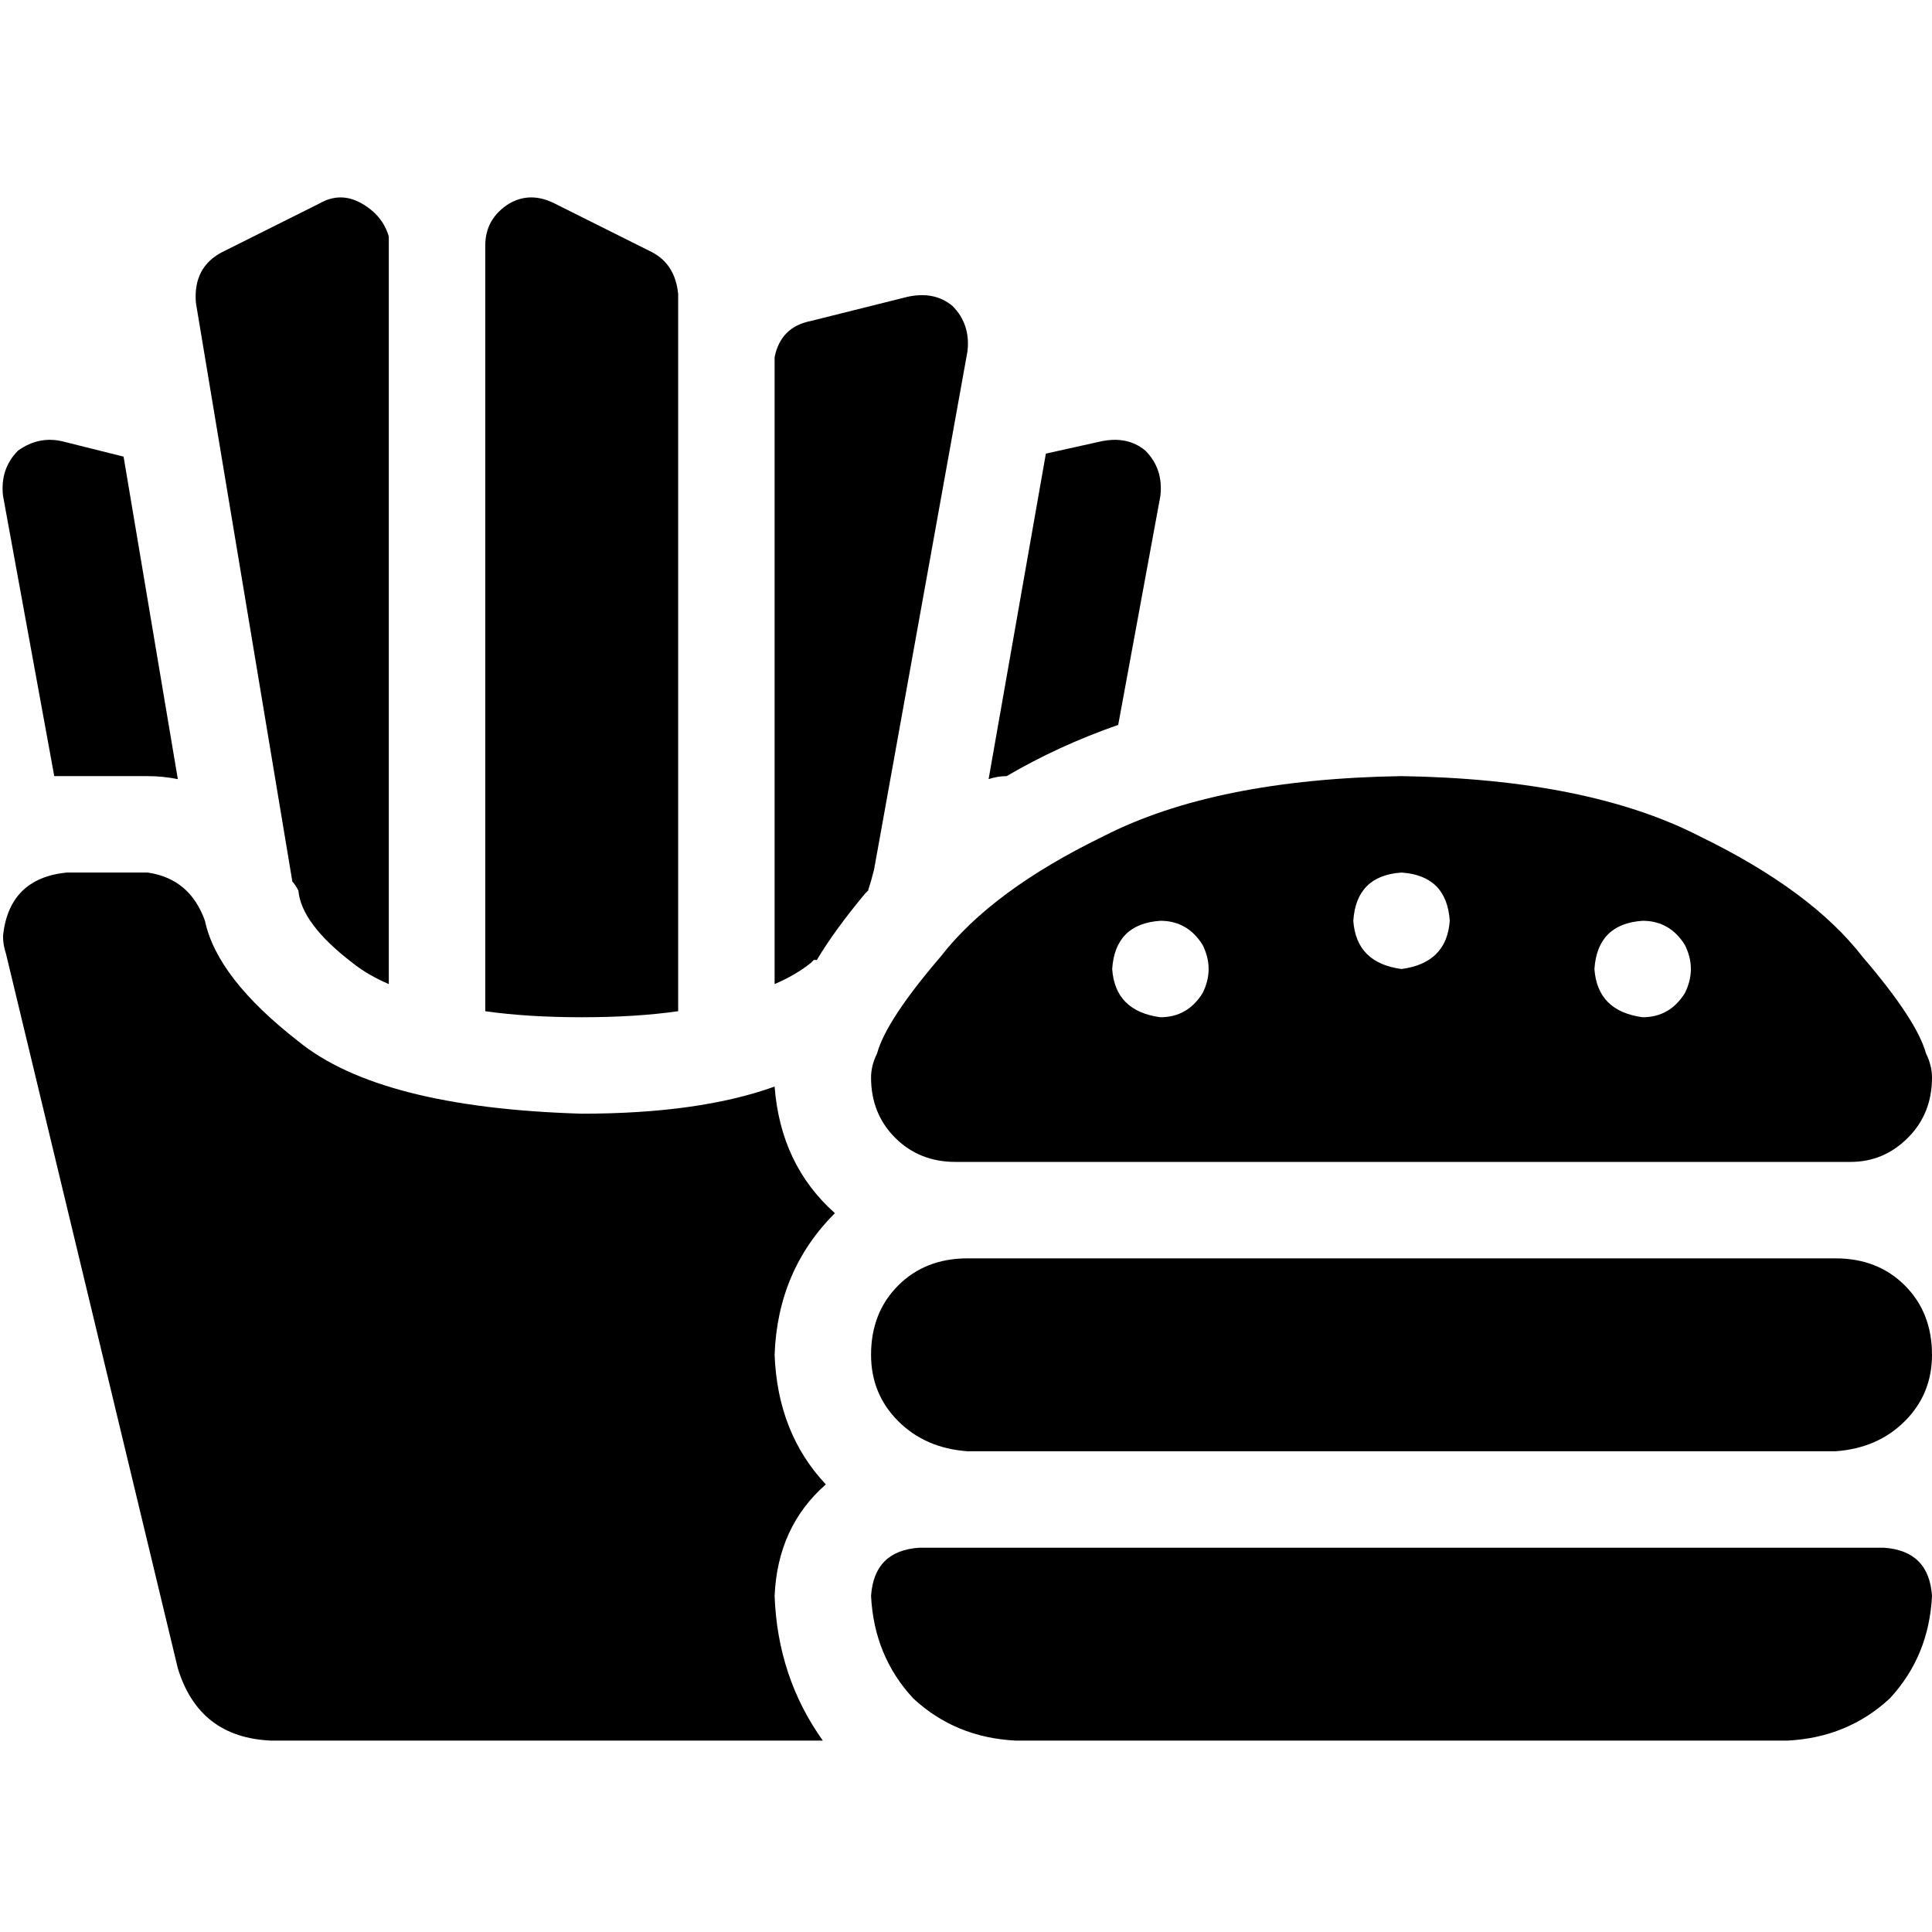 <svg xmlns="http://www.w3.org/2000/svg" viewBox="0 0 512 512">
  <path d="M 146.97 53.916 Q 140.58 50.721 134.989 53.916 Q 128.599 57.91 128.599 65.098 L 128.599 217.66 L 128.599 217.66 L 128.599 217.66 L 128.599 217.66 L 128.599 267.981 L 128.599 267.981 Q 139.782 269.579 154.159 269.579 Q 168.537 269.579 179.719 267.981 L 179.719 77.878 L 179.719 77.878 Q 178.92 69.891 172.53 66.696 L 146.97 53.916 L 146.97 53.916 Z M 103.039 64.3 L 103.039 62.702 L 103.039 64.3 L 103.039 62.702 Q 101.441 57.111 95.85 53.916 Q 90.259 50.721 84.668 53.916 L 59.108 66.696 L 59.108 66.696 Q 51.12 70.69 51.919 80.275 L 77.479 233.635 L 77.479 233.635 Q 78.278 234.434 79.076 236.031 Q 79.875 244.817 93.454 255.201 Q 97.448 258.396 103.039 260.793 L 103.039 64.3 L 103.039 64.3 Z M 32.749 121.011 L 16.774 117.017 L 32.749 121.011 L 16.774 117.017 Q 10.384 115.42 4.793 119.413 Q 0 124.206 0.799 131.395 L 14.378 205.679 L 14.378 205.679 Q 14.378 205.679 14.378 205.679 Q 15.975 205.679 17.573 205.679 L 39.139 205.679 L 39.139 205.679 Q 43.133 205.679 47.126 206.477 L 32.749 121.011 L 32.749 121.011 Z M 307.52 131.395 Q 308.318 124.206 303.526 119.413 Q 298.733 115.42 291.544 117.017 L 277.167 120.212 L 277.167 120.212 L 261.991 206.477 L 261.991 206.477 Q 264.387 205.679 266.783 205.679 Q 280.362 197.691 296.337 192.1 L 307.52 131.395 L 307.52 131.395 Z M 221.254 321.498 Q 206.877 308.718 205.279 287.95 Q 185.31 295.139 154.159 295.139 Q 100.643 293.541 79.076 275.969 Q 57.51 259.195 54.315 244.019 Q 50.321 232.836 39.139 231.239 L 17.573 231.239 L 17.573 231.239 Q 2.396 232.836 0.799 248.012 Q 0.799 250.409 1.598 252.805 L 47.126 442.109 L 47.126 442.109 Q 52.718 460.48 71.888 461.279 L 218.059 461.279 L 218.059 461.279 Q 206.078 444.505 205.279 422.939 Q 206.078 404.568 218.858 393.385 Q 206.078 379.807 205.279 359.039 Q 206.078 336.674 221.254 321.498 L 221.254 321.498 Z M 214.864 255.201 Q 214.864 255.201 215.663 254.402 L 215.663 254.402 L 215.663 254.402 Q 216.462 254.402 216.462 254.402 Q 221.254 246.415 229.242 236.83 Q 229.242 236.83 229.242 236.83 Q 230.041 236.031 230.041 236.031 Q 230.839 233.635 231.638 230.44 L 256.399 93.055 L 256.399 93.055 Q 257.198 85.866 252.406 81.073 Q 247.613 77.08 240.424 78.677 L 214.864 85.067 L 214.864 85.067 Q 206.877 86.665 205.279 94.652 L 205.279 96.25 L 205.279 96.25 L 205.279 260.793 L 205.279 260.793 Q 210.871 258.396 214.864 255.201 L 214.864 255.201 Z M 512 285.554 Q 512 282.359 510.402 279.164 Q 508.006 270.378 493.629 253.604 Q 480.05 236.031 450.496 221.654 Q 420.942 206.477 371.42 205.679 Q 321.897 206.477 292.343 221.654 Q 262.789 236.031 249.211 253.604 Q 234.833 270.378 232.437 279.164 Q 230.839 282.359 230.839 285.554 Q 230.839 295.139 237.229 301.529 Q 243.619 307.919 253.204 307.919 L 490.434 307.919 L 490.434 307.919 Q 499.22 307.919 505.61 301.529 Q 512 295.139 512 285.554 L 512 285.554 Z M 307.52 244.019 Q 314.708 244.019 318.702 250.409 Q 321.897 256.799 318.702 263.189 Q 314.708 269.579 307.52 269.579 Q 295.538 267.981 294.739 256.799 Q 295.538 244.817 307.52 244.019 L 307.52 244.019 Z M 358.64 244.019 Q 359.438 232.037 371.42 231.239 Q 383.401 232.037 384.2 244.019 Q 383.401 255.201 371.42 256.799 Q 359.438 255.201 358.64 244.019 L 358.64 244.019 Z M 435.32 244.019 Q 442.509 244.019 446.502 250.409 Q 449.697 256.799 446.502 263.189 Q 442.509 269.579 435.32 269.579 Q 423.339 267.981 422.54 256.799 Q 423.339 244.817 435.32 244.019 L 435.32 244.019 Z M 256.399 333.479 Q 245.217 333.479 238.028 340.668 L 238.028 340.668 L 238.028 340.668 Q 230.839 347.856 230.839 359.039 Q 230.839 369.423 238.028 376.612 Q 245.217 383.8 256.399 384.599 L 486.44 384.599 L 486.44 384.599 Q 497.622 383.8 504.811 376.612 Q 512 369.423 512 359.039 Q 512 347.856 504.811 340.668 Q 497.622 333.479 486.44 333.479 L 256.399 333.479 L 256.399 333.479 Z M 243.619 410.159 Q 231.638 410.958 230.839 422.939 Q 231.638 438.914 242.022 450.097 Q 253.204 460.48 269.179 461.279 L 473.66 461.279 L 473.66 461.279 Q 489.635 460.48 500.817 450.097 Q 511.201 438.914 512 422.939 Q 511.201 410.958 499.22 410.159 L 243.619 410.159 L 243.619 410.159 Z" />
</svg>